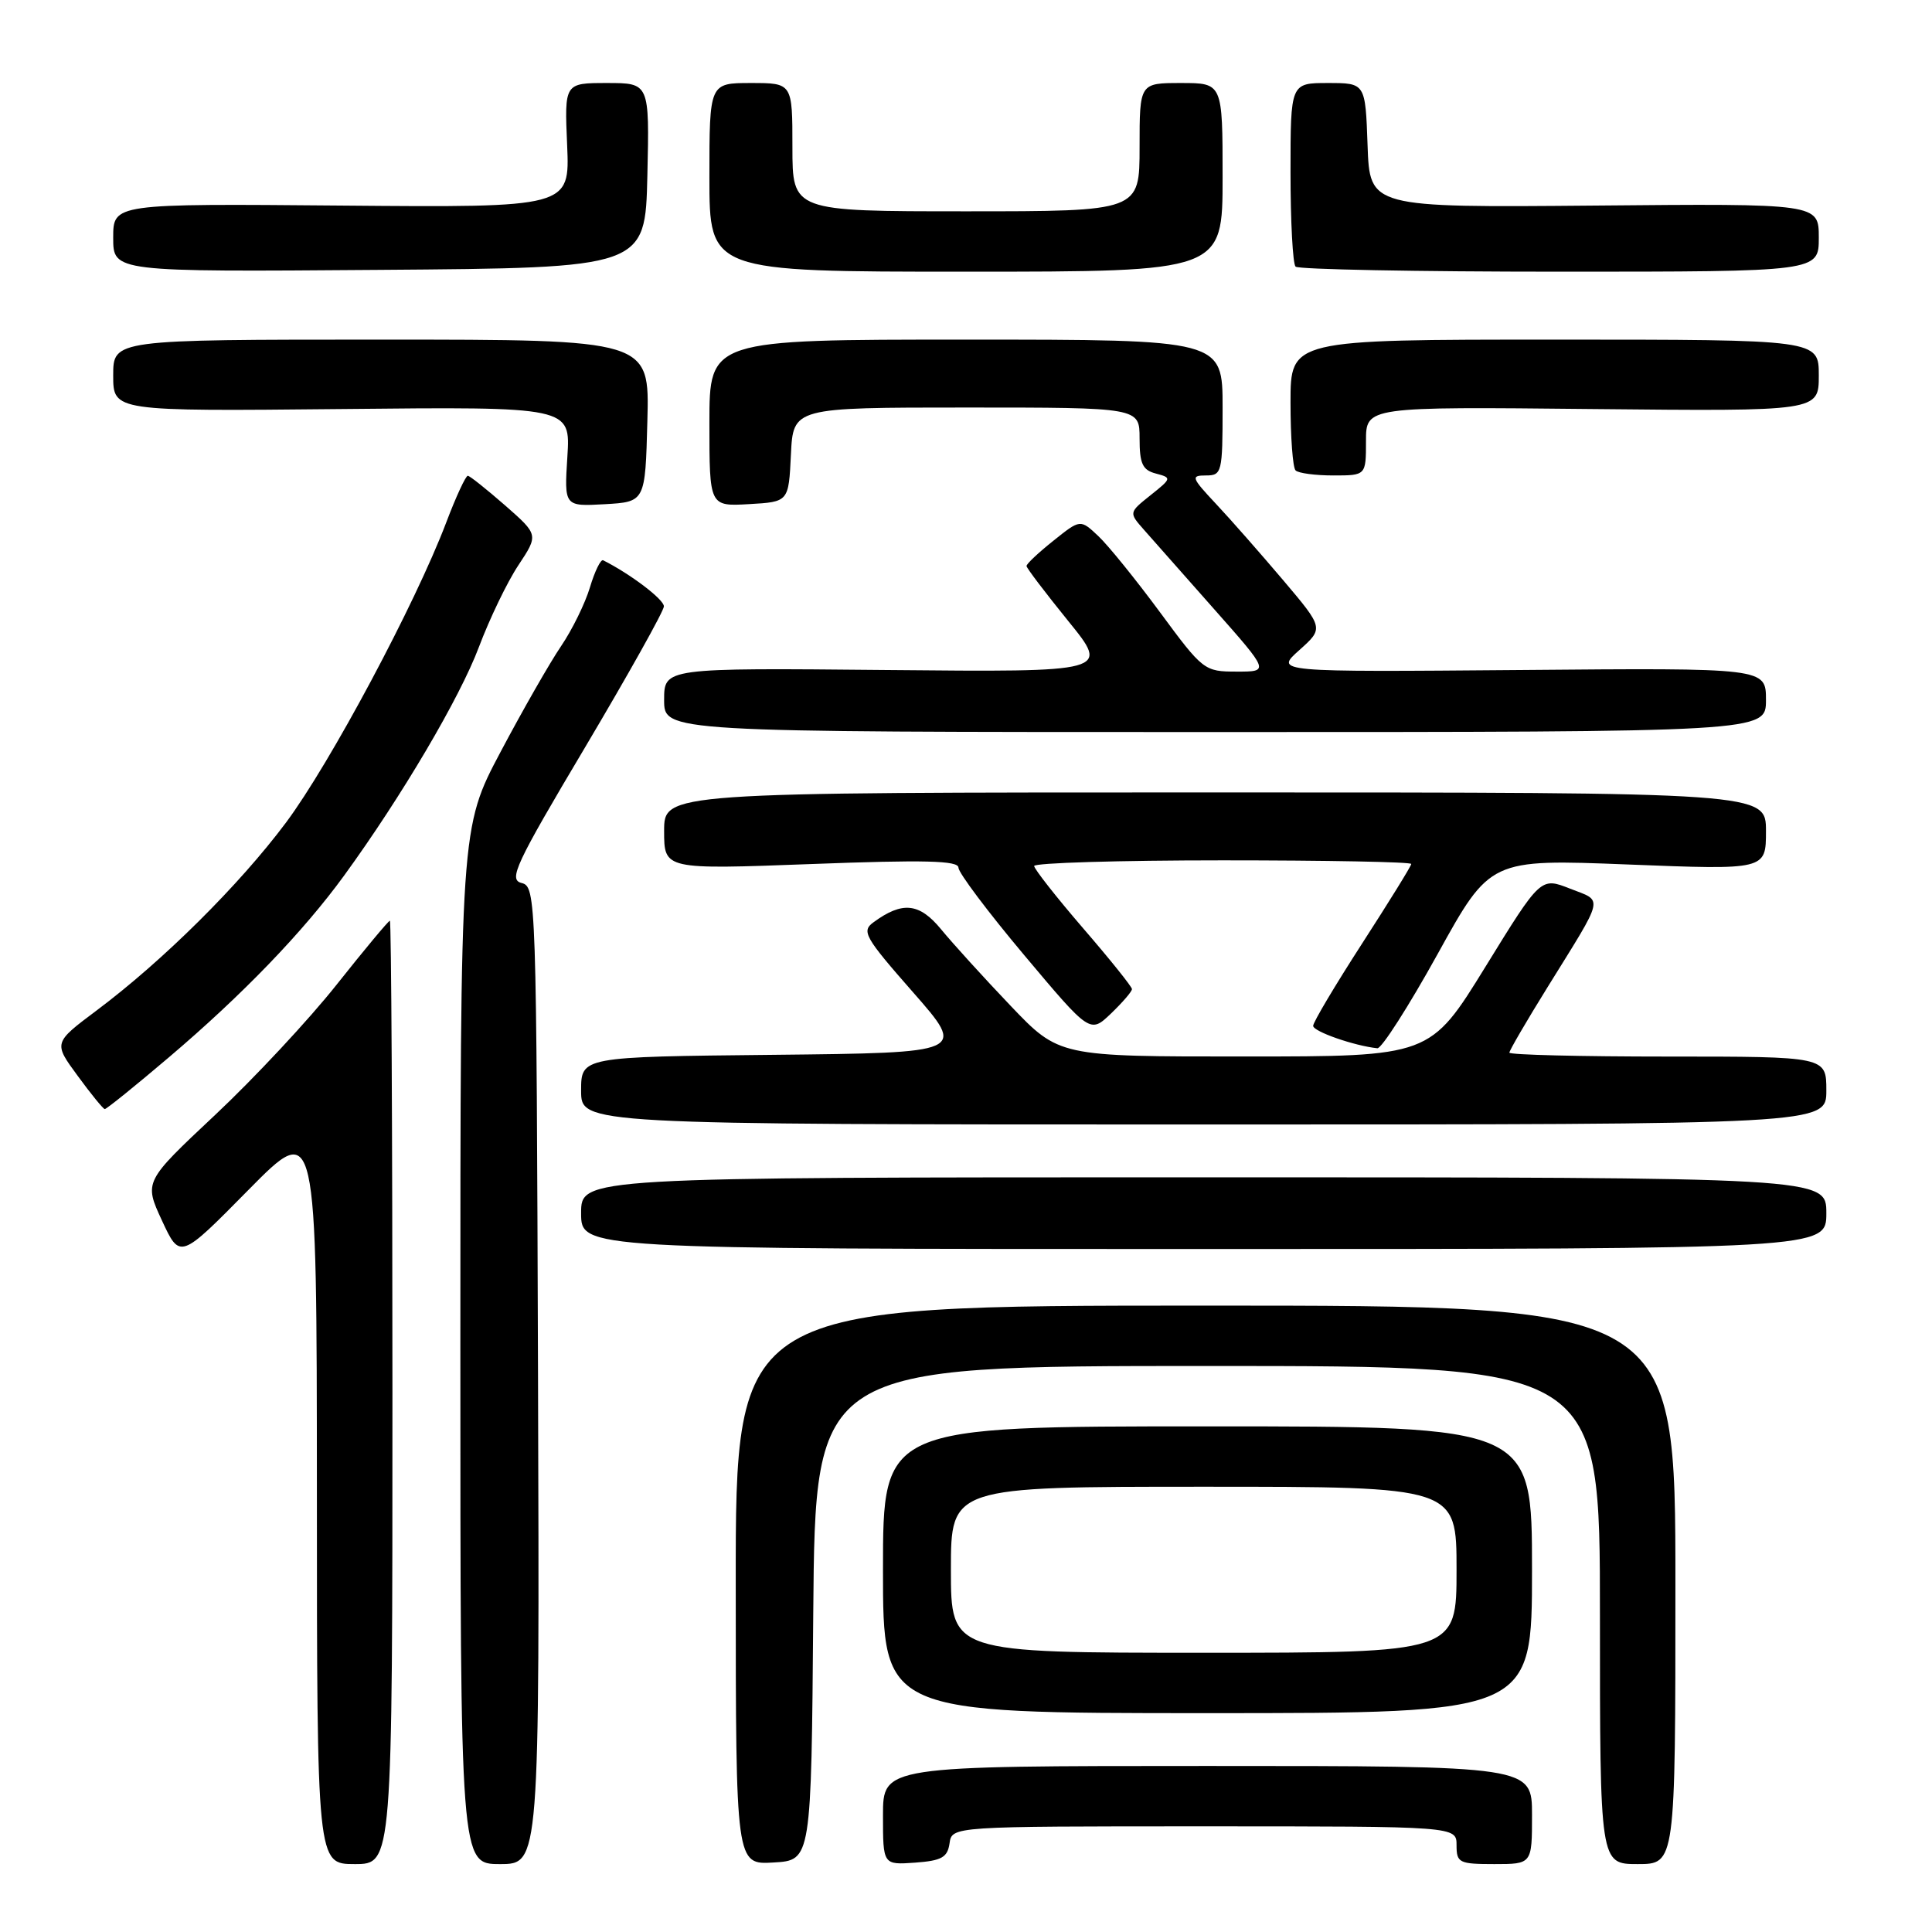 <?xml version="1.0" encoding="UTF-8" standalone="no"?>
<!DOCTYPE svg PUBLIC "-//W3C//DTD SVG 1.1//EN" "http://www.w3.org/Graphics/SVG/1.1/DTD/svg11.dtd" >
<svg xmlns="http://www.w3.org/2000/svg" xmlns:xlink="http://www.w3.org/1999/xlink" version="1.1" viewBox="0 0 256 256">
 <g >
 <path fill="currentColor"
d=" M 52.00 184.50 C 52.00 150.12 51.85 122.00 51.66 122.00 C 51.48 122.00 48.31 125.80 44.63 130.44 C 40.96 135.08 33.70 142.86 28.51 147.73 C 19.08 156.58 19.08 156.58 21.46 161.73 C 23.85 166.87 23.85 166.87 32.91 157.68 C 41.97 148.50 41.97 148.50 41.99 197.75 C 42.00 247.00 42.00 247.00 47.00 247.00 C 52.00 247.00 52.00 247.00 52.00 184.50 Z  M 71.29 182.25 C 71.08 118.74 71.04 117.49 69.11 117.00 C 67.35 116.56 68.28 114.57 77.54 99.00 C 83.25 89.38 87.95 80.98 87.97 80.35 C 87.99 79.44 83.56 76.07 79.92 74.24 C 79.60 74.08 78.81 75.69 78.17 77.83 C 77.53 79.96 75.81 83.46 74.35 85.61 C 72.89 87.75 69.29 94.04 66.35 99.59 C 61.00 109.67 61.00 109.67 61.00 178.34 C 61.00 247.00 61.00 247.00 66.25 247.00 C 71.50 247.00 71.50 247.00 71.29 182.25 Z  M 107.76 213.75 C 108.03 181.00 108.03 181.00 160.01 181.00 C 212.00 181.00 212.00 181.00 212.00 214.00 C 212.00 247.00 212.00 247.00 217.00 247.00 C 222.00 247.00 222.00 247.00 222.00 210.00 C 222.00 173.00 222.00 173.00 159.74 173.00 C 97.47 173.00 97.47 173.00 97.49 210.04 C 97.50 247.09 97.50 247.09 102.50 246.79 C 107.50 246.50 107.50 246.50 107.76 213.75 Z  M 125.82 244.25 C 126.14 242.00 126.14 242.00 159.57 242.00 C 193.00 242.00 193.00 242.00 193.00 244.50 C 193.00 246.83 193.33 247.00 198.00 247.00 C 203.00 247.00 203.00 247.00 203.00 240.50 C 203.00 234.00 203.00 234.00 160.00 234.00 C 117.00 234.00 117.00 234.00 117.00 240.56 C 117.00 247.11 117.00 247.11 121.25 246.81 C 124.78 246.55 125.55 246.12 125.82 244.25 Z  M 203.00 208.00 C 203.00 189.00 203.00 189.00 160.00 189.00 C 117.00 189.00 117.00 189.00 117.00 208.00 C 117.00 227.00 117.00 227.00 160.00 227.00 C 203.00 227.00 203.00 227.00 203.00 208.00 Z  M 242.00 160.75 C 242.00 156.00 242.00 156.00 159.50 156.00 C 77.00 156.00 77.00 156.00 77.00 160.75 C 77.00 165.50 77.00 165.50 159.50 165.50 C 242.00 165.50 242.00 165.50 242.00 160.75 Z  M 242.00 144.50 C 242.00 140.00 242.00 140.00 221.00 140.00 C 209.45 140.00 200.00 139.77 200.00 139.48 C 200.00 139.20 202.27 135.30 205.05 130.82 C 212.71 118.47 212.48 119.49 208.04 117.75 C 204.15 116.22 204.15 116.22 196.83 128.10 C 189.50 139.99 189.50 139.99 164.91 139.99 C 140.33 140.00 140.33 140.00 133.89 133.25 C 130.35 129.54 126.22 124.99 124.71 123.15 C 121.82 119.63 119.57 119.40 115.74 122.21 C 114.12 123.39 114.57 124.18 121.00 131.50 C 128.02 139.50 128.02 139.50 102.51 139.77 C 77.00 140.03 77.00 140.03 77.00 144.52 C 77.00 149.00 77.00 149.00 159.50 149.00 C 242.00 149.00 242.00 149.00 242.00 144.50 Z  M 22.38 140.10 C 32.11 131.84 40.18 123.47 45.61 116.00 C 53.25 105.49 60.93 92.46 63.46 85.73 C 64.86 82.01 67.20 77.14 68.68 74.91 C 71.36 70.86 71.36 70.86 66.93 66.97 C 64.49 64.84 62.27 63.07 61.99 63.04 C 61.72 63.02 60.42 65.81 59.12 69.25 C 55.03 80.02 43.74 101.16 37.90 108.99 C 31.73 117.25 21.62 127.29 12.79 133.90 C 7.08 138.18 7.08 138.18 10.29 142.55 C 12.05 144.96 13.67 146.94 13.88 146.96 C 14.09 146.98 17.91 143.90 22.38 140.10 Z  M 190.49 126.42 C 197.45 113.83 197.45 113.83 215.73 114.55 C 234.00 115.27 234.00 115.27 234.00 110.13 C 234.00 105.00 234.00 105.00 161.00 105.00 C 88.00 105.00 88.00 105.00 88.00 110.11 C 88.00 115.22 88.00 115.22 107.50 114.49 C 122.54 113.92 127.00 114.03 127.00 114.97 C 127.00 115.64 130.92 120.86 135.72 126.57 C 144.44 136.95 144.44 136.95 147.22 134.29 C 148.75 132.82 150.00 131.37 149.99 131.06 C 149.99 130.75 147.08 127.12 143.52 123.00 C 139.97 118.88 137.05 115.16 137.03 114.75 C 137.01 114.34 148.25 114.00 162.00 114.00 C 175.75 114.00 187.00 114.21 187.00 114.48 C 187.00 114.74 184.07 119.47 180.50 125.00 C 176.93 130.53 174.00 135.44 174.00 135.93 C 174.00 136.68 179.45 138.58 182.51 138.90 C 183.07 138.95 186.66 133.34 190.49 126.42 Z  M 234.00 92.75 C 234.00 88.50 234.00 88.50 201.45 88.78 C 168.91 89.05 168.91 89.05 172.16 86.15 C 175.41 83.24 175.41 83.24 170.02 76.87 C 167.05 73.37 163.05 68.81 161.11 66.75 C 157.86 63.28 157.76 63.00 159.80 63.00 C 161.90 63.00 162.00 62.61 162.00 54.00 C 162.00 45.00 162.00 45.00 128.00 45.00 C 94.00 45.00 94.00 45.00 94.00 56.05 C 94.00 67.10 94.00 67.10 99.25 66.80 C 104.50 66.50 104.50 66.50 104.80 60.25 C 105.10 54.00 105.10 54.00 128.05 54.00 C 151.00 54.00 151.00 54.00 151.00 58.09 C 151.00 61.45 151.39 62.29 153.17 62.75 C 155.28 63.31 155.26 63.38 152.45 65.62 C 149.57 67.92 149.57 67.92 151.59 70.21 C 152.70 71.47 156.89 76.21 160.91 80.75 C 168.21 89.00 168.21 89.00 163.86 88.99 C 159.58 88.99 159.40 88.85 153.70 81.12 C 150.51 76.80 146.84 72.26 145.53 71.03 C 143.15 68.79 143.15 68.79 139.58 71.65 C 137.61 73.22 136.01 74.72 136.02 75.00 C 136.03 75.28 138.52 78.55 141.54 82.28 C 147.05 89.06 147.05 89.06 117.52 88.78 C 88.00 88.50 88.00 88.50 88.00 92.75 C 88.00 97.00 88.00 97.00 161.00 97.00 C 234.00 97.00 234.00 97.00 234.00 92.75 Z  M 85.78 55.75 C 86.07 45.00 86.07 45.00 50.53 45.00 C 15.00 45.00 15.00 45.00 15.00 49.75 C 15.00 54.50 15.00 54.50 45.30 54.20 C 75.60 53.89 75.60 53.89 75.18 60.50 C 74.76 67.11 74.76 67.11 80.13 66.81 C 85.50 66.50 85.50 66.50 85.78 55.75 Z  M 181.00 58.45 C 181.00 53.89 181.00 53.89 211.00 54.20 C 241.00 54.50 241.00 54.50 241.00 49.75 C 241.00 45.00 241.00 45.00 206.00 45.00 C 171.00 45.00 171.00 45.00 171.00 53.33 C 171.00 57.92 171.30 61.97 171.67 62.33 C 172.03 62.70 174.28 63.00 176.67 63.00 C 181.00 63.00 181.00 63.00 181.00 58.45 Z  M 85.78 23.25 C 86.06 11.00 86.06 11.00 80.43 11.00 C 74.79 11.00 74.79 11.00 75.15 19.25 C 75.50 27.50 75.50 27.50 45.25 27.24 C 15.00 26.98 15.00 26.98 15.00 31.50 C 15.00 36.03 15.00 36.03 50.25 35.76 C 85.50 35.50 85.50 35.50 85.78 23.25 Z  M 162.00 23.50 C 162.00 11.00 162.00 11.00 156.50 11.00 C 151.00 11.00 151.00 11.00 151.00 19.50 C 151.00 28.00 151.00 28.00 128.00 28.00 C 105.00 28.00 105.00 28.00 105.00 19.50 C 105.00 11.00 105.00 11.00 99.50 11.00 C 94.00 11.00 94.00 11.00 94.00 23.50 C 94.00 36.00 94.00 36.00 128.00 36.00 C 162.00 36.00 162.00 36.00 162.00 23.50 Z  M 241.00 31.49 C 241.00 26.97 241.00 26.97 211.25 27.24 C 181.50 27.50 181.50 27.50 181.21 19.25 C 180.92 11.00 180.92 11.00 175.96 11.00 C 171.00 11.00 171.00 11.00 171.00 22.83 C 171.00 29.34 171.30 34.97 171.67 35.33 C 172.03 35.70 187.78 36.00 206.67 36.00 C 241.00 36.00 241.00 36.00 241.00 31.49 Z  M 126.00 208.00 C 126.00 197.00 126.00 197.00 159.50 197.00 C 193.00 197.00 193.00 197.00 193.00 208.00 C 193.00 219.00 193.00 219.00 159.50 219.00 C 126.00 219.00 126.00 219.00 126.00 208.00 Z "/>
</g>
</svg>